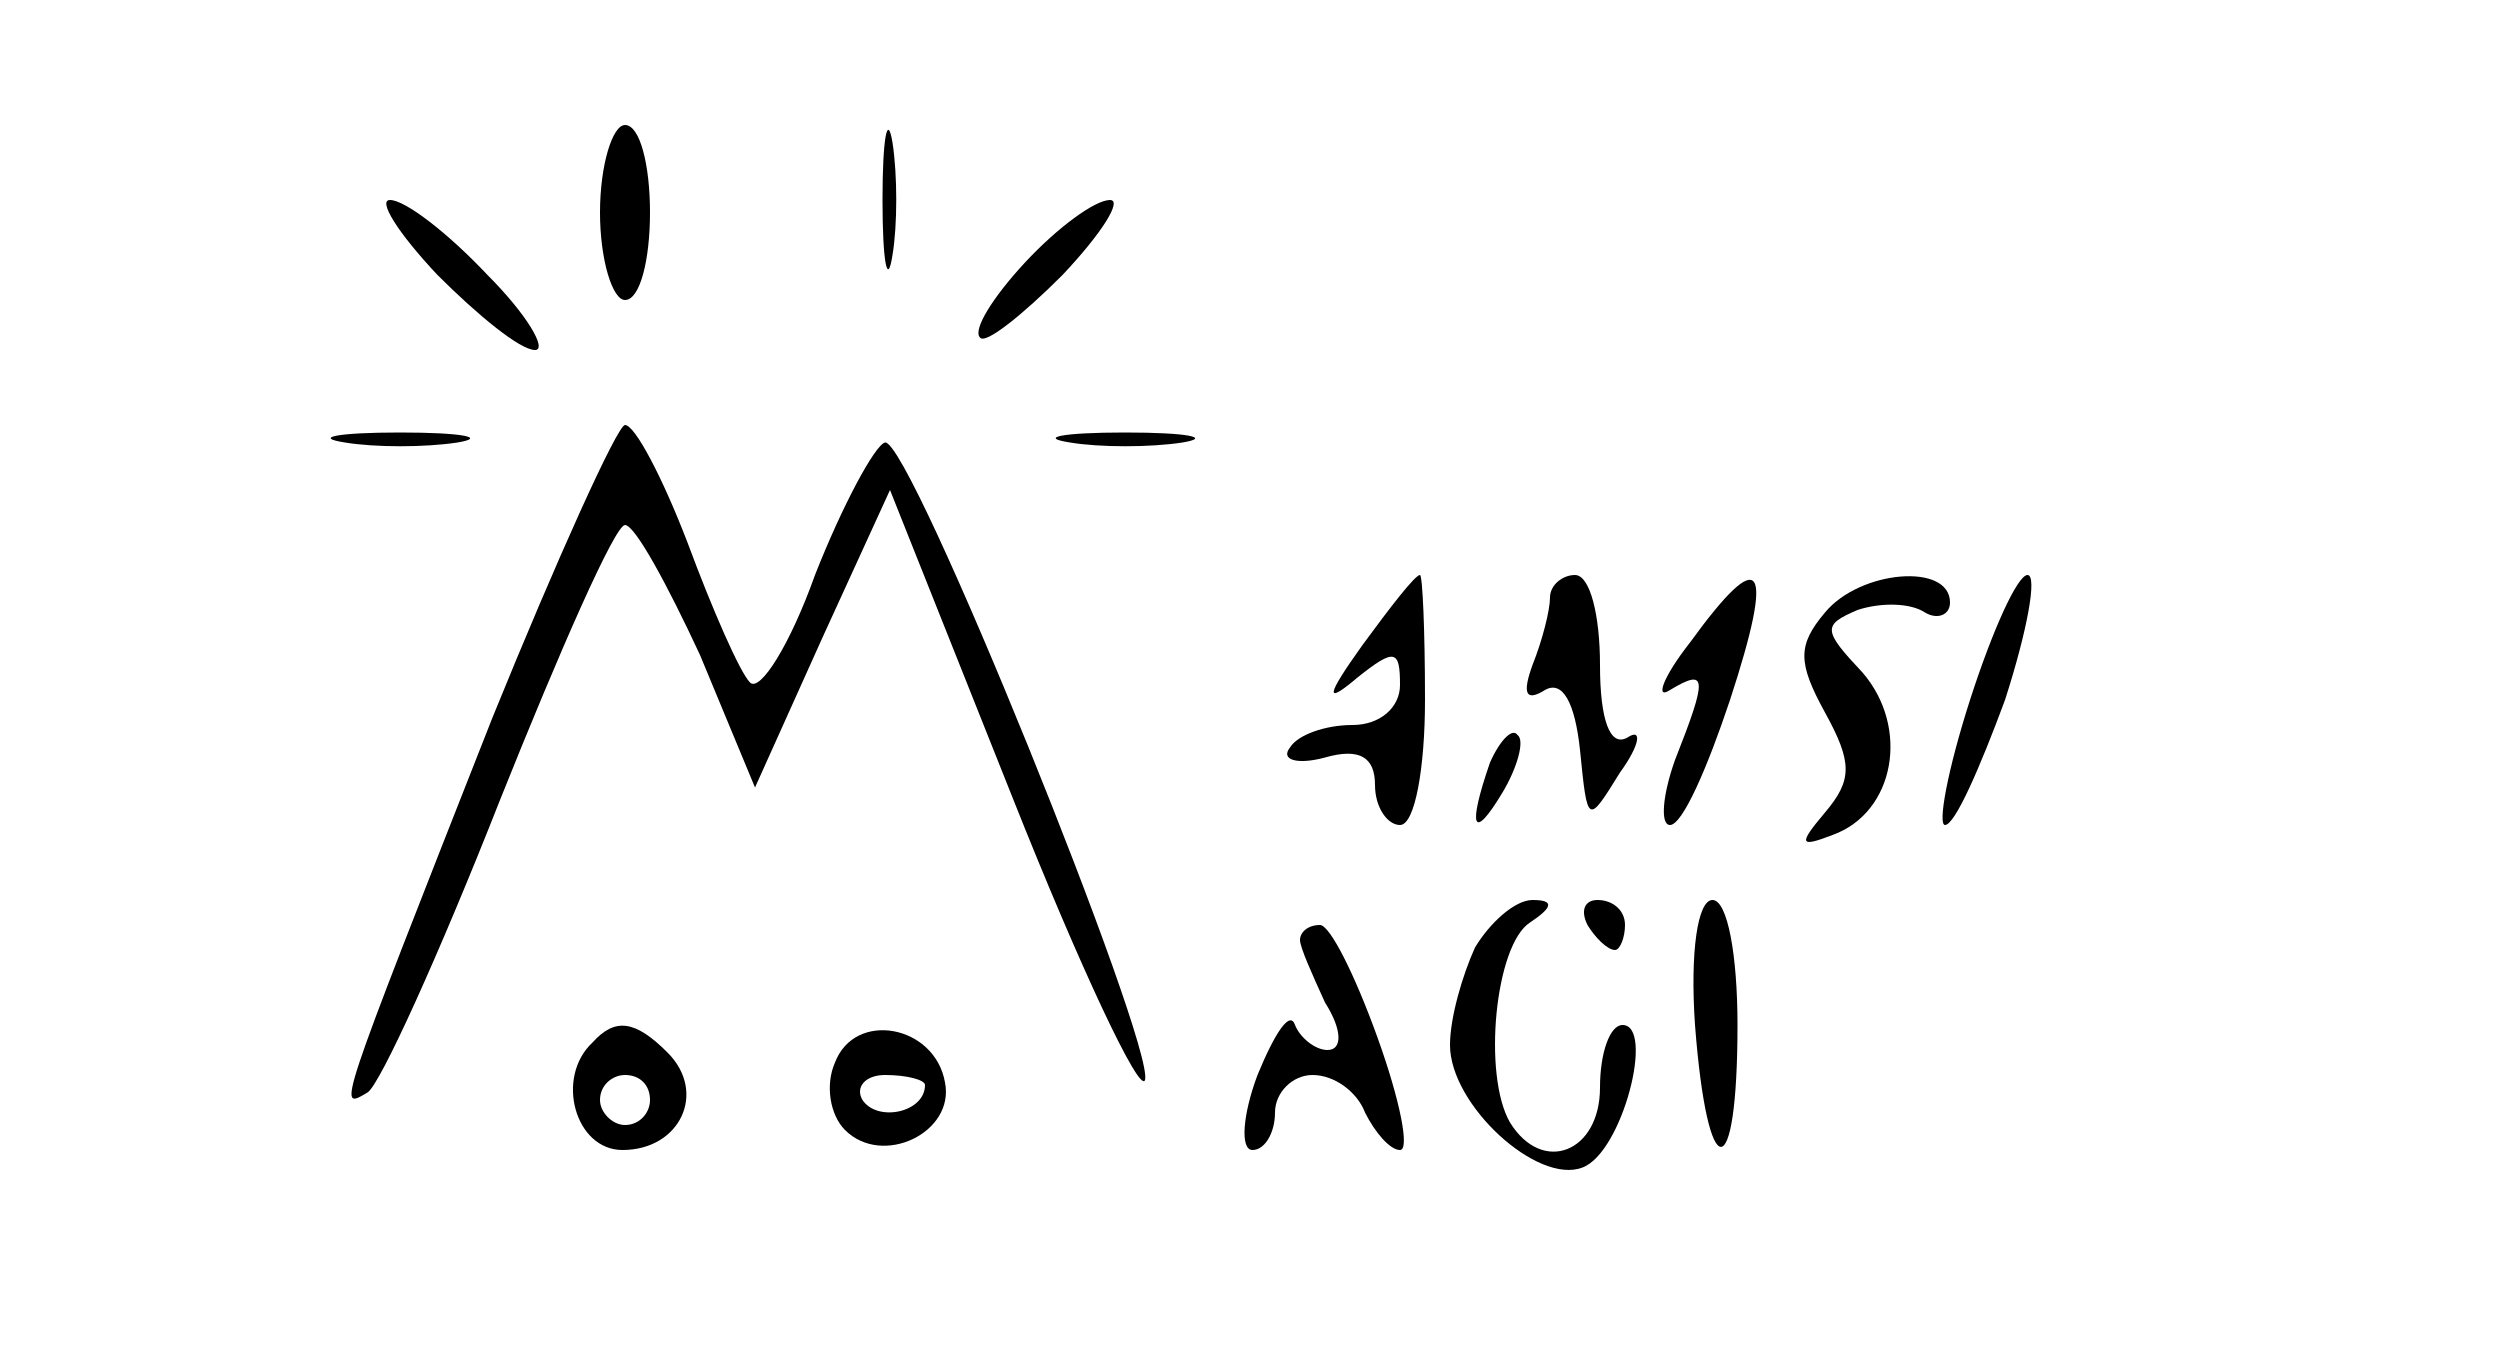 <?xml version="1.0" standalone="no"?>
<!DOCTYPE svg PUBLIC "-//W3C//DTD SVG 20010904//EN"
 "http://www.w3.org/TR/2001/REC-SVG-20010904/DTD/svg10.dtd">
<svg version="1.0" xmlns="http://www.w3.org/2000/svg"
 width="100pt" height="54pt" viewBox="0 0 100 54"
 preserveAspectRatio="xMidYMid meet">
<g transform="translate(0,54) scale(0.1,-0.1)"
fill="#000000" stroke="none">
<path d="M353 460 c0 -25 2 -35 4 -22 2 12 2 32 0 45 -2 12 -4 2 -4 -23z"/>
<path d="M240 455 c0 -19 5 -35 10 -35 6 0 10 16 10 35 0 19 -4 35 -10 35 -5
0 -10 -16 -10 -35z"/>
<path d="M175 430 c16 -16 33 -30 39 -30 5 0 -3 14 -19 30 -16 17 -33 30 -39
30 -5 0 3 -13 19 -30z"/>
<path d="M410 435 c-13 -14 -21 -27 -18 -30 2 -3 17 9 33 25 16 17 24 30 19
30 -6 0 -21 -11 -34 -25z"/>
<path d="M138 363 c12 -2 32 -2 45 0 12 2 2 4 -23 4 -25 0 -35 -2 -22 -4z"/>
<path d="M197 253 c-63 -160 -62 -157 -50 -150 5 3 29 56 53 117 24 60 46 110
50 110 4 0 17 -24 30 -52 l22 -53 27 60 27 59 49 -123 c27 -68 51 -119 53
-113 4 14 -94 257 -104 255 -4 -1 -17 -25 -28 -53 -10 -28 -22 -47 -26 -43 -4
4 -15 29 -25 56 -10 26 -21 47 -25 47 -3 0 -27 -53 -53 -117z"/>
<path d="M428 363 c12 -2 32 -2 45 0 12 2 2 4 -23 4 -25 0 -35 -2 -22 -4z"/>
<path d="M545 282 c-15 -21 -15 -24 -2 -13 15 12 17 11 17 -3 0 -9 -8 -16 -19
-16 -11 0 -22 -4 -25 -9 -4 -5 3 -7 14 -4 14 4 20 0 20 -11 0 -9 5 -16 10 -16
6 0 10 23 10 50 0 28 -1 50 -2 50 -2 0 -12 -13 -23 -28z"/>
<path d="M620 301 c0 -5 -3 -17 -7 -27 -4 -11 -3 -15 5 -10 7 4 12 -5 14 -24
3 -30 3 -30 16 -9 8 11 9 18 3 14 -7 -4 -11 7 -11 29 0 20 -4 36 -10 36 -5 0
-10 -4 -10 -9z"/>
<path d="M676 283 c-11 -14 -14 -23 -8 -19 15 9 15 5 2 -28 -5 -14 -6 -26 -2
-26 5 0 15 23 24 50 18 55 13 63 -16 23z"/>
<path d="M730 295 c-11 -13 -11 -20 0 -40 11 -20 11 -27 0 -40 -11 -13 -10
-14 3 -9 25 9 31 43 12 65 -16 17 -16 19 -2 25 9 3 21 3 27 -1 5 -3 10 -1 10
4 0 16 -36 13 -50 -4z"/>
<path d="M788 260 c-9 -28 -13 -50 -10 -50 4 0 14 23 24 50 9 28 13 50 9 50
-4 0 -14 -22 -23 -50z"/>
<path d="M596 235 c-9 -26 -7 -32 5 -12 6 10 9 21 6 23 -2 3 -7 -2 -11 -11z"/>
<path d="M590 161 c-5 -11 -10 -28 -10 -39 0 -24 35 -56 53 -49 16 6 29 57 16
57 -5 0 -9 -11 -9 -25 0 -26 -23 -35 -36 -14 -11 19 -6 71 8 80 9 6 10 9 1 9
-7 0 -17 -9 -23 -19z"/>
<path d="M635 170 c3 -5 8 -10 11 -10 2 0 4 5 4 10 0 6 -5 10 -11 10 -5 0 -7
-4 -4 -10z"/>
<path d="M678 130 c5 -65 17 -65 17 0 0 28 -4 50 -10 50 -6 0 -9 -21 -7 -50z"/>
<path d="M520 164 c0 -3 5 -14 10 -25 7 -11 7 -19 1 -19 -5 0 -11 5 -13 10 -2
6 -8 -3 -15 -20 -6 -16 -7 -30 -2 -30 5 0 9 7 9 15 0 8 7 15 15 15 9 0 18 -7
21 -15 4 -8 10 -15 14 -15 4 0 0 20 -9 45 -9 25 -19 45 -23 45 -5 0 -8 -3 -8
-6z"/>
<path d="M237 123 c-15 -14 -7 -43 12 -43 23 0 34 23 18 39 -13 13 -21 14 -30
4z m23 -23 c0 -5 -4 -10 -10 -10 -5 0 -10 5 -10 10 0 6 5 10 10 10 6 0 10 -4
10 -10z"/>
<path d="M334 115 c-4 -9 -2 -21 4 -27 15 -15 44 -1 40 19 -4 23 -36 29 -44 8z
m36 -9 c0 -11 -19 -15 -25 -6 -3 5 1 10 9 10 9 0 16 -2 16 -4z"/>
</g>
</svg>
